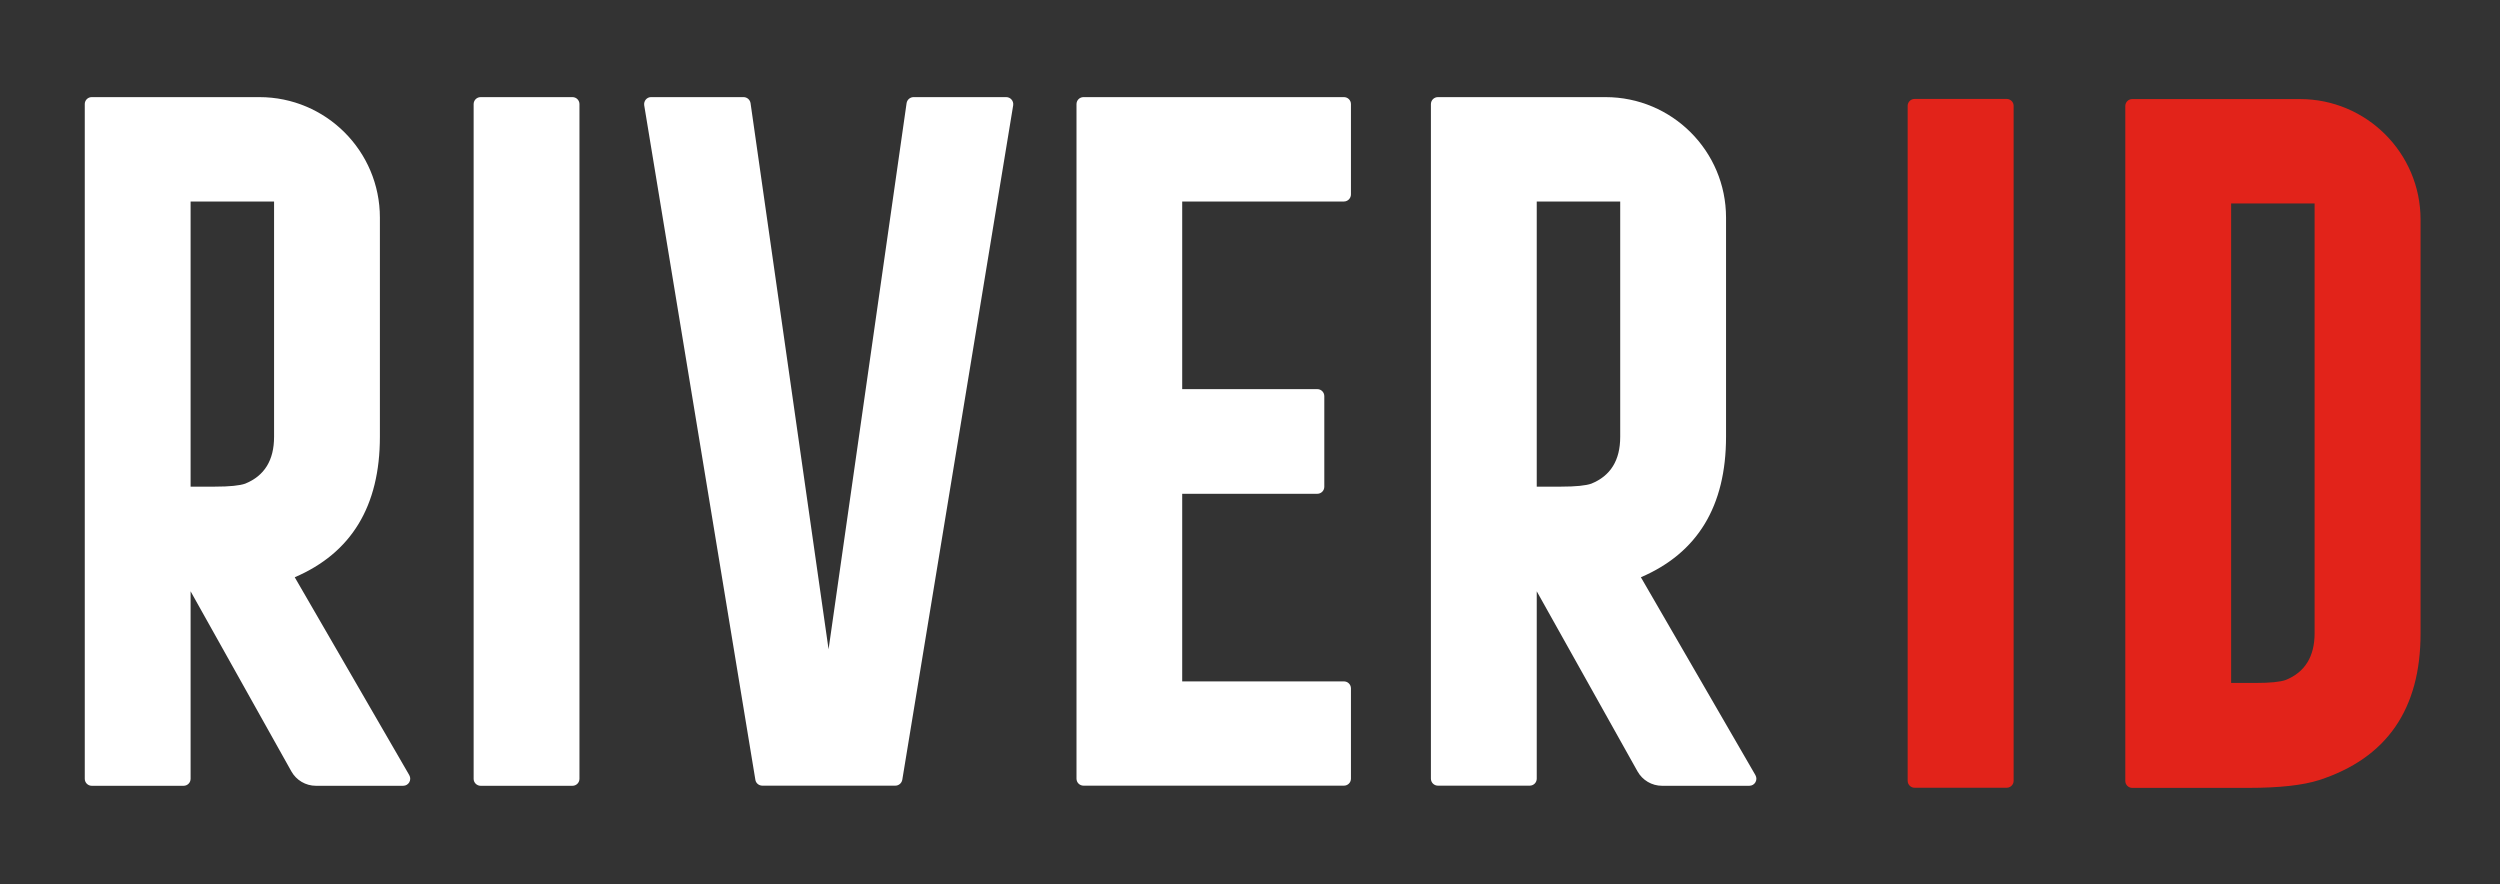 <?xml version="1.0" encoding="utf-8"?>
<!-- Generator: Adobe Illustrator 21.1.0, SVG Export Plug-In . SVG Version: 6.00 Build 0)  -->
<svg version="1.1" id="Layer_1" xmlns="http://www.w3.org/2000/svg" xmlns:xlink="http://www.w3.org/1999/xlink" x="0px" y="0px"
	 viewBox="0 0 1922.9 680" style="enable-background:new 0 0 1922.9 680;" xml:space="preserve">
<rect x="0" y="0" width="1922.9" height="680" fill="#333333" stroke="none"/>
<style type="text/css">
	.st0{fill:#E2231A;}
	.st1{fill:#FFFFFF;}
</style>
<path class="st0" d="M1769,76.2h-129c-2.9,0-5.3,2.4-5.3,5.3v519.2c0,2.9,2.4,5.3,5.3,5.3h89.4c23.8,0,41.9-2,54.4-6
	c52-16.9,78-54.5,78-112.8V168.9C1861.8,117.7,1820.2,76.2,1769,76.2z M1780.3,487c0,18-7.4,30-22.2,36c-4.2,1.5-12,2.3-23.3,2.3
	h-18.7V156.5h64.2V487z"/>
<g>
	<path class="st0" d="M1472.6,605.9h70.9c2.9,0,5.3-2.4,5.3-5.3V81.4c0-2.9-2.4-5.3-5.3-5.3h-70.9c-2.9,0-5.3,2.4-5.3,5.3v519.2
		C1467.3,603.5,1469.7,605.9,1472.6,605.9z"/>
</g>
<path class="st1" d="M369.7,604.4h70.6c3,0,5.4-2.4,5.4-5.4V80.1c0-3-2.4-5.4-5.4-5.4h-70.6c-3,0-5.4,2.4-5.4,5.4v518.8
	C364.2,601.9,366.7,604.4,369.7,604.4z"/>
<path class="st1" d="M292.2,335.9V167.4c0-51.2-41.5-92.7-92.7-92.7h-129c-2.9,0-5.3,2.4-5.3,5.3v519c0,3,2.4,5.4,5.4,5.4h70.6
	c3,0,5.4-2.4,5.4-5.4V454.8h0l77.5,138.5c3.8,6.8,11,11.1,18.9,11.1h67.1c4.2,0,6.8-4.5,4.7-8.2L226.7,444
	C270.3,425.3,292.2,389.3,292.2,335.9z M146.6,155h64.2v181c0,18-7.4,30-22.2,36c-4.2,1.5-12,2.3-23.3,2.3h-18.7V155z"/>
<path class="st1" d="M1327.6,335.9V167.4c0-51.2-41.5-92.7-92.7-92.7H1106c-3,0-5.4,2.4-5.4,5.4v518.8c0,3,2.4,5.4,5.4,5.4h70.6
	c3,0,5.4-2.4,5.4-5.4V454.8h0l77.5,138.5c3.8,6.8,11,11.1,18.9,11.1h67.1c4.2,0,6.8-4.5,4.7-8.2L1262.1,444
	C1305.7,425.3,1327.6,389.3,1327.6,335.9z M1182,155h64.2v181c0,18-7.4,30-22.2,36c-4.2,1.5-12,2.3-23.3,2.3H1182V155z"/>
<path class="st1" d="M1039.1,149.5V80.1c0-3-2.4-5.4-5.4-5.4H833.4c-3,0-5.4,2.4-5.4,5.4v518.8c0,3,2.4,5.4,5.4,5.4h200.3
	c3,0,5.4-2.4,5.4-5.4v-69.4c0-3-2.4-5.4-5.4-5.4H909.3V379.8h103.9c3,0,5.4-2.4,5.4-5.4v-69.7c0-3-2.4-5.4-5.4-5.4H909.3V155h124.3
	C1036.7,155,1039.1,152.5,1039.1,149.5z"/>
<path class="st1" d="M495.5,81L581,599.8c0.4,2.6,2.7,4.5,5.4,4.5h102.2c2.7,0,4.9-1.9,5.4-4.5L779.3,81c0.5-3.3-2-6.3-5.4-6.3
	h-71.2c-2.7,0-5,2-5.4,4.7l-60,420l-60-420c-0.4-2.7-2.7-4.7-5.4-4.7h-71.2C497.5,74.7,495,77.7,495.5,81z"/>
</svg>
